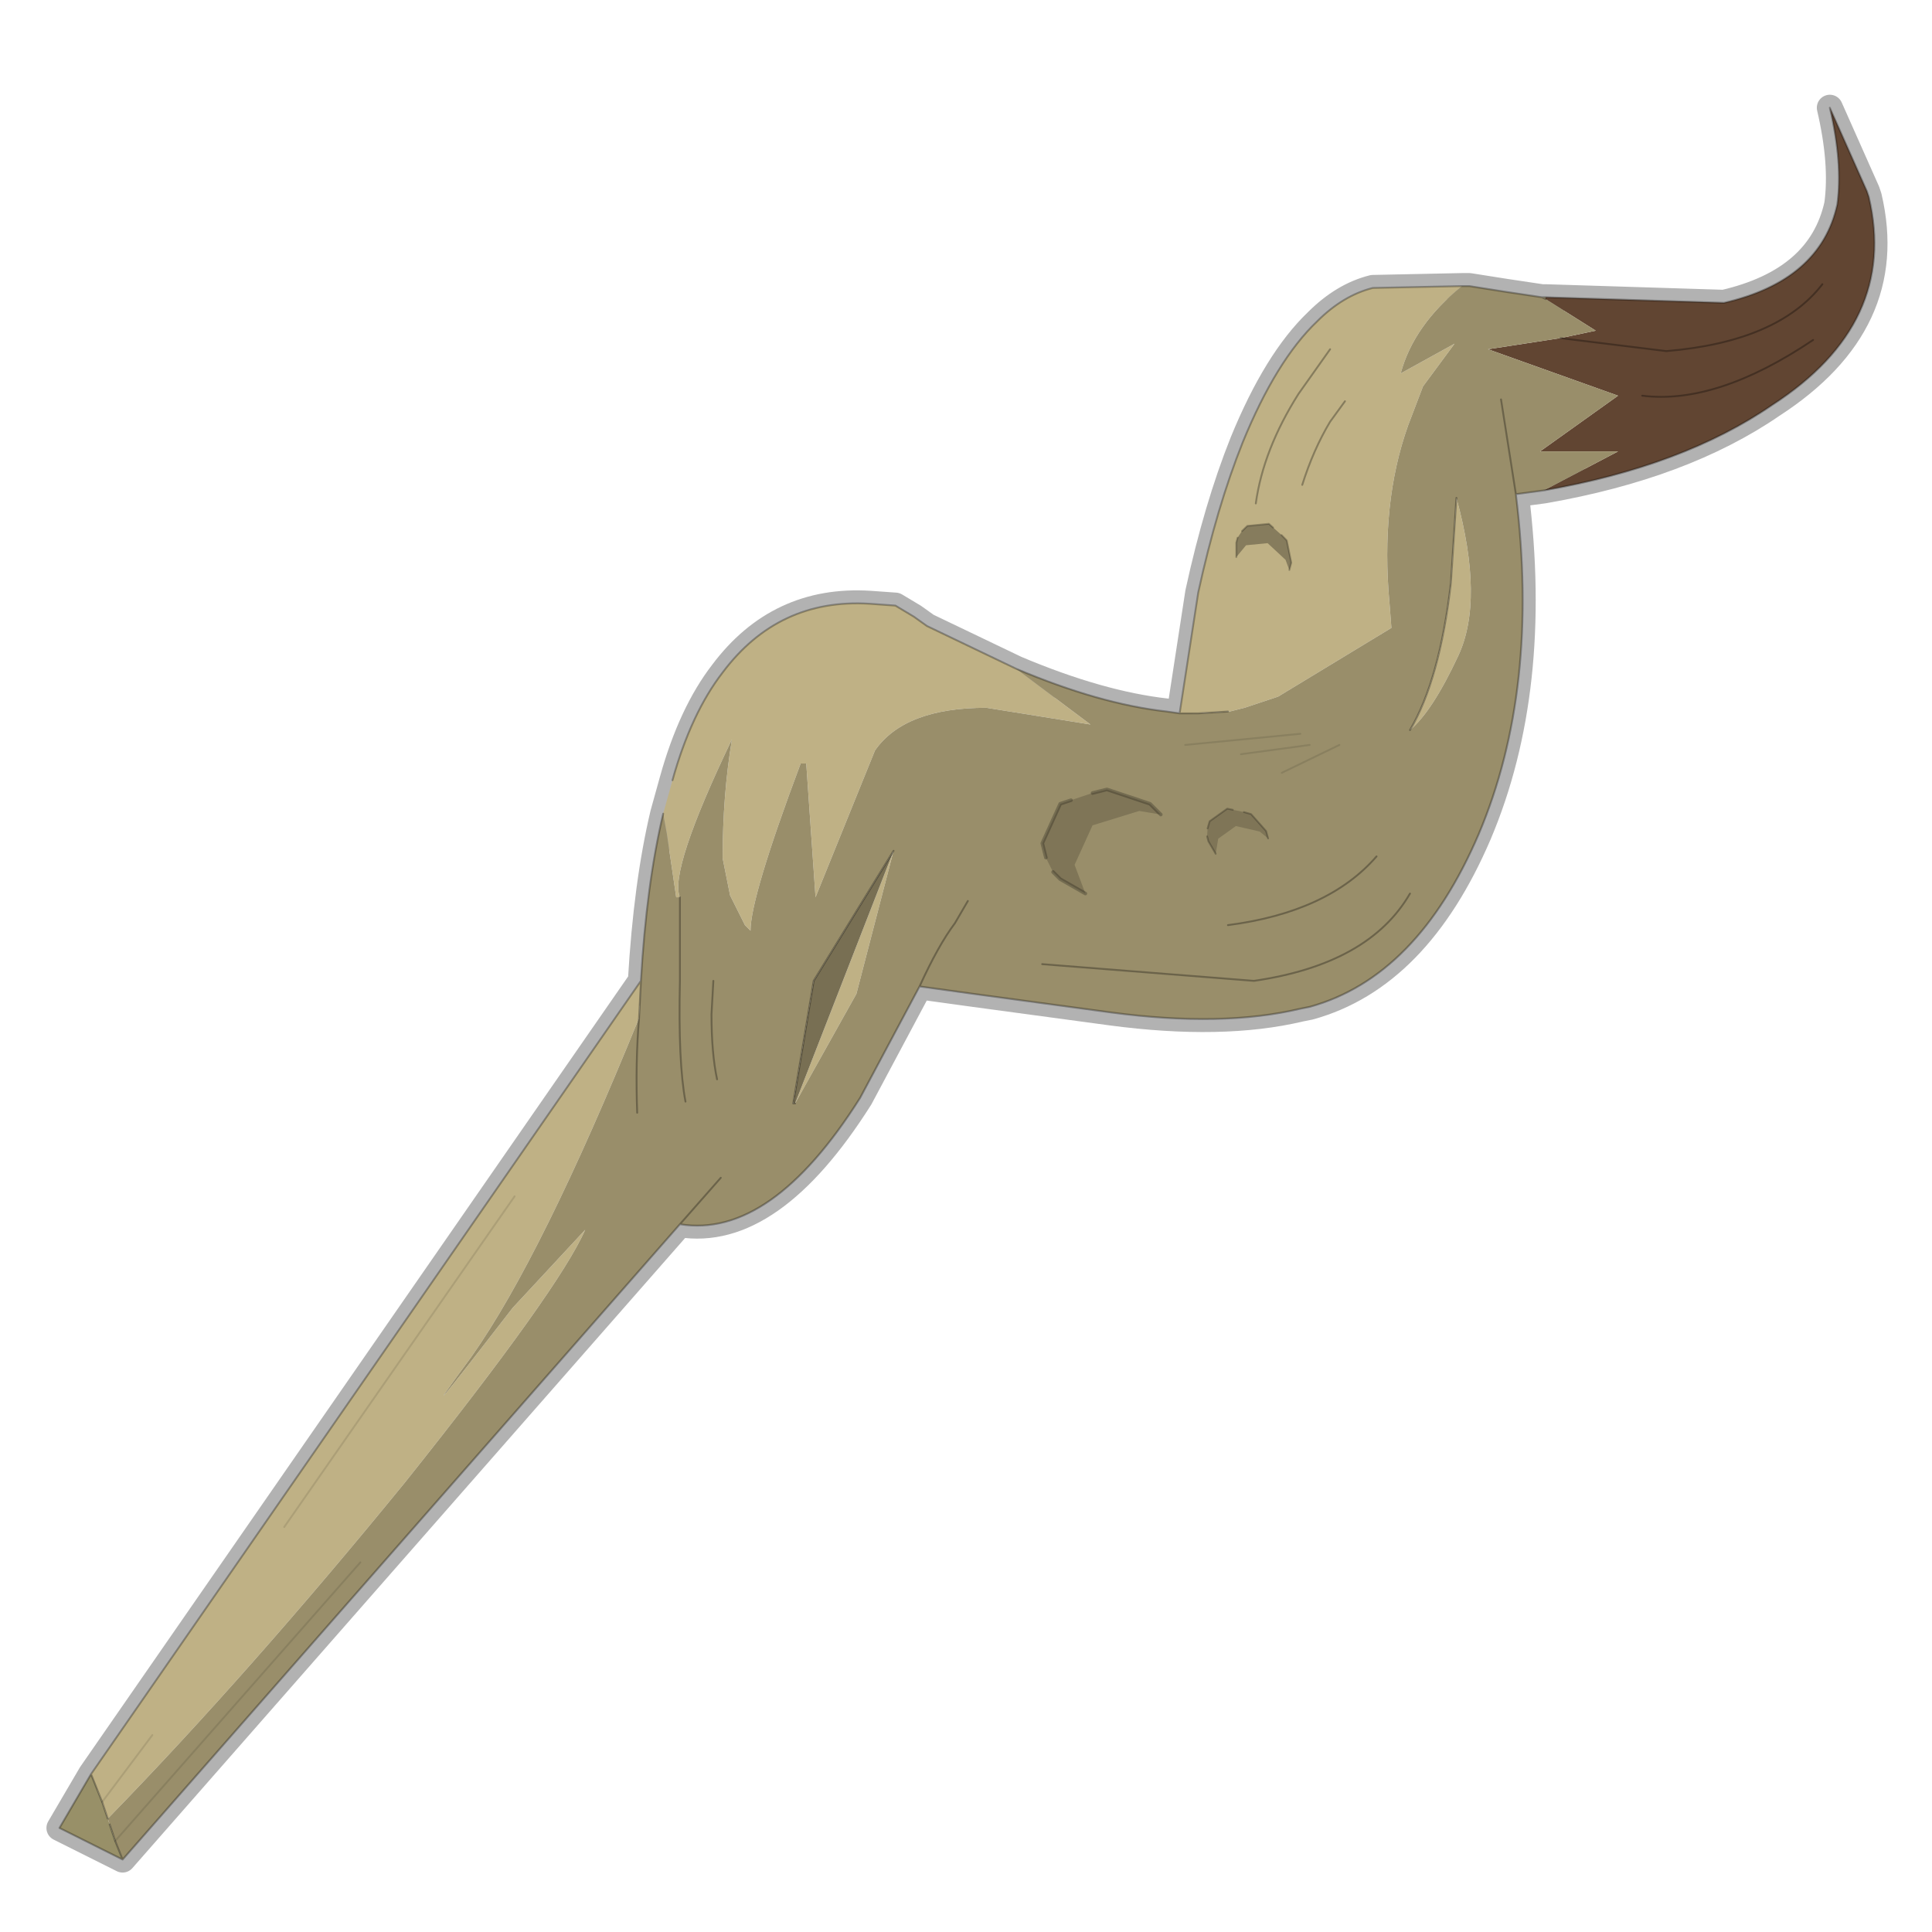 <?xml version="1.0" encoding="UTF-8" standalone="no"?>
<svg xmlns:xlink="http://www.w3.org/1999/xlink" height="520.0px" width="520.0px" xmlns="http://www.w3.org/2000/svg">
  <g transform="matrix(10.0, 0.0, 0.0, 10.0, 0.0, 0.0)">
    <use height="52.0" transform="matrix(1.0, 0.0, 0.0, 1.0, 0.0, 0.0)" width="52.0" xlink:href="#shape0"/>
    <use height="1.45" transform="matrix(1.933, 0.0, 0.0, 1.933, 28.053, 21.247)" width="1.65" xlink:href="#sprite0"/>
    <use height="1.45" transform="matrix(0.837, 0.483, -0.483, 0.837, 32.919, 21.477)" width="1.65" xlink:href="#sprite0"/>
    <use height="1.45" transform="matrix(0.483, 0.837, -0.837, 0.483, 34.199, 13.792)" width="1.65" xlink:href="#sprite0"/>
  </g>
  <defs>
    <g id="shape0" transform="matrix(1.0, 0.0, 0.0, 1.0, 0.0, 0.0)">
      <path d="M52.0 0.0 L52.0 52.0 0.0 52.0 0.0 0.0 52.0 0.0" fill="#33cc33" fill-opacity="0.0" fill-rule="evenodd" stroke="none"/>
      <path d="M39.55 7.7 L40.5 7.85 41.5 8.0 41.6 8.0 46.4 8.15 Q49.0 7.55 49.45 5.5 49.6 4.4 49.25 2.9 L50.25 5.15 50.3 5.3 Q51.1 8.7 47.7 10.9 45.3 12.55 41.55 13.2 L40.8 13.3 Q41.45 18.55 39.8 22.45 38.15 26.3 35.25 27.1 L35.0 27.15 Q32.9 27.65 29.9 27.25 L26.2 26.75 24.75 26.55 23.15 29.55 Q20.75 33.35 18.3 32.95 L3.3 50.05 1.6 49.2 2.45 47.75 17.25 26.4 Q17.4 23.8 17.85 21.9 L18.1 21.0 Q18.6 19.2 19.45 18.1 20.95 16.1 23.4 16.25 L24.1 16.3 24.6 16.6 24.95 16.85 27.35 18.0 Q29.6 18.95 31.4 19.15 L31.75 19.2 32.25 15.95 Q32.75 13.65 33.45 11.9 34.35 9.7 35.45 8.65 36.15 7.95 36.95 7.75 L39.35 7.7 39.55 7.7 Z" fill="none" stroke="#000000" stroke-linecap="round" stroke-linejoin="round" stroke-opacity="0.302" stroke-width="0.7"/>
      <path d="M41.5 8.0 L41.6 8.0 41.6 8.05 41.5 8.0" fill="#a19670" fill-rule="evenodd" stroke="none"/>
      <path d="M2.45 47.75 L17.25 26.4 17.2 27.4 Q14.6 33.8 12.7 36.5 10.75 39.15 13.8 35.2 L15.75 33.1 Q15.05 34.7 10.9 39.9 6.7 45.05 2.9 48.95 L2.75 48.5 4.1 46.7 2.75 48.5 2.45 47.75 M17.85 21.9 L18.1 21.0 Q18.6 19.2 19.45 18.1 20.95 16.1 23.4 16.25 L24.1 16.3 24.6 16.6 24.95 16.85 27.35 18.0 29.35 19.5 26.55 19.05 Q24.35 19.05 23.55 20.2 L21.95 24.15 21.7 20.55 21.55 20.55 Q20.2 24.15 20.2 25.05 L20.05 24.9 19.65 24.1 19.45 23.1 Q19.45 21.4 19.7 19.9 18.0 23.45 18.3 24.15 L18.2 24.15 17.95 22.45 17.85 21.9 M31.75 19.2 L32.25 15.95 Q32.75 13.65 33.45 11.9 34.35 9.7 35.45 8.65 36.15 7.95 36.95 7.75 L39.35 7.7 Q38.05 8.75 37.7 10.05 L39.15 9.25 38.3 10.4 37.9 11.45 Q37.15 13.55 37.4 16.25 L37.45 16.9 34.4 18.75 33.5 19.05 33.1 19.15 33.05 19.15 32.25 19.2 31.75 19.2 M33.8 13.55 Q34.0 12.1 34.95 10.6 L35.8 9.4 34.95 10.6 Q34.0 12.1 33.8 13.55 M35.05 13.05 Q35.35 12.1 35.8 11.35 L36.2 10.8 35.8 11.35 Q35.35 12.1 35.05 13.05 M39.2 13.4 Q39.95 16.15 39.25 17.65 38.55 19.15 37.95 19.65 38.75 18.3 39.05 15.7 L39.2 13.4 M24.05 22.9 L23.05 26.75 21.4 29.7 24.05 22.9 M13.85 32.2 L7.65 41.1 13.85 32.2" fill="#bfb185" fill-rule="evenodd" stroke="none"/>
      <path d="M41.6 8.0 L46.4 8.15 Q49.0 7.55 49.45 5.5 49.6 4.4 49.25 2.9 L50.25 5.15 50.3 5.3 Q51.1 8.7 47.7 10.9 45.3 12.55 41.55 13.2 L43.55 12.15 41.45 12.15 43.55 10.65 40.05 9.4 42.0 9.1 42.95 8.9 41.6 8.05 41.6 8.0 M44.2 10.65 Q46.2 10.9 48.8 9.15 46.2 10.9 44.2 10.65 M49.05 7.65 Q47.85 9.2 44.85 9.45 L42.0 9.1 44.85 9.45 Q47.85 9.2 49.05 7.65" fill="#614532" fill-rule="evenodd" stroke="none"/>
      <path d="M21.4 29.7 L21.35 29.7 21.9 26.4 24.05 22.9 21.4 29.7" fill="#786f53" fill-rule="evenodd" stroke="none"/>
      <path d="M3.3 50.05 L1.6 49.2 2.45 47.75 2.75 48.5 2.9 48.95 2.95 49.1 3.1 49.55 3.3 50.05" fill="#989068" fill-rule="evenodd" stroke="none"/>
      <path d="M39.35 7.7 L39.55 7.7 40.5 7.85 41.5 8.0 41.6 8.05 42.95 8.9 42.0 9.1 40.05 9.4 43.55 10.65 41.45 12.15 43.55 12.15 41.55 13.2 40.8 13.3 Q41.45 18.55 39.8 22.45 38.15 26.3 35.25 27.1 L35.0 27.15 Q32.9 27.65 29.9 27.25 L26.2 26.75 24.75 26.55 23.15 29.55 Q20.75 33.35 18.3 32.95 L3.3 50.05 3.1 49.55 2.95 49.1 2.9 48.95 Q6.7 45.05 10.9 39.9 15.05 34.7 15.75 33.1 L13.8 35.2 Q10.75 39.15 12.7 36.5 14.6 33.8 17.2 27.4 17.1 28.6 17.15 29.95 17.1 28.6 17.2 27.4 L17.25 26.4 Q17.4 23.8 17.85 21.9 L17.95 22.45 18.2 24.15 18.3 24.15 Q18.0 23.45 19.7 19.9 19.45 21.4 19.45 23.1 L19.65 24.1 20.05 24.9 20.2 25.05 Q20.2 24.15 21.55 20.55 L21.7 20.55 21.95 24.15 23.55 20.2 Q24.35 19.05 26.55 19.05 L29.35 19.5 27.35 18.0 Q29.6 18.95 31.4 19.15 L31.75 19.2 32.25 19.2 33.05 19.15 33.1 19.15 33.5 19.05 34.4 18.75 37.45 16.9 37.4 16.25 Q37.15 13.55 37.9 11.45 L38.3 10.4 39.15 9.25 37.7 10.05 Q38.05 8.75 39.35 7.7 M37.95 19.65 Q38.55 19.15 39.25 17.65 39.95 16.15 39.2 13.4 L39.05 15.7 Q38.75 18.3 37.95 19.65 M40.4 10.75 L40.8 13.3 40.4 10.75 M26.05 24.25 L25.7 24.85 Q25.25 25.45 24.75 26.55 25.25 25.45 25.7 24.85 L26.05 24.25 M24.05 22.9 L21.9 26.4 21.35 29.7 21.4 29.7 23.05 26.75 24.05 22.9 M9.7 42.05 L3.1 49.55 9.7 42.05 M18.3 32.95 L19.4 31.7 18.3 32.95 M19.3 29.05 Q19.15 28.35 19.15 27.3 L19.2 26.4 19.15 27.3 Q19.15 28.35 19.3 29.05 M18.45 29.65 Q18.25 28.6 18.3 26.4 L18.3 24.15 18.3 26.4 Q18.25 28.6 18.45 29.65 M35.0 19.75 L31.9 20.05 35.0 19.75 M35.25 20.05 L33.4 20.3 35.25 20.05 M36.05 20.05 L34.5 20.8 36.05 20.05" fill="#998e6a" fill-rule="evenodd" stroke="none"/>
      <path d="M39.35 7.7 L39.55 7.7 40.5 7.85 41.5 8.0 41.6 8.0 46.4 8.15 Q49.0 7.55 49.45 5.5 49.6 4.4 49.25 2.9 L50.25 5.15 50.3 5.3 Q51.1 8.7 47.7 10.9 45.3 12.55 41.55 13.2 L40.8 13.3 Q41.45 18.55 39.8 22.45 38.15 26.3 35.25 27.1 L35.0 27.15 Q32.9 27.65 29.9 27.25 L26.2 26.75 24.75 26.55 23.15 29.55 Q20.75 33.35 18.3 32.95 L3.3 50.05 1.6 49.2 2.45 47.75 17.25 26.4 Q17.4 23.8 17.85 21.9 M18.1 21.0 Q18.6 19.2 19.45 18.1 20.95 16.1 23.4 16.25 L24.1 16.3 24.6 16.6 24.95 16.85 27.35 18.0 Q29.6 18.95 31.4 19.15 L31.75 19.2 32.25 15.95 Q32.75 13.65 33.45 11.9 34.35 9.7 35.45 8.65 36.15 7.95 36.95 7.75 L39.35 7.7 M33.05 19.15 L32.25 19.2 31.75 19.2 M36.2 10.8 L35.8 11.35 Q35.35 12.1 35.05 13.05 M35.8 9.4 L34.95 10.6 Q34.0 12.1 33.8 13.55 M41.5 8.0 L41.6 8.05 M42.0 9.1 L44.85 9.45 Q47.85 9.2 49.05 7.65 M48.8 9.15 Q46.2 10.9 44.2 10.65 M39.2 13.4 L39.05 15.7 Q38.75 18.3 37.95 19.65 M40.8 13.3 L40.4 10.75 M24.75 26.55 Q25.25 25.45 25.7 24.85 L26.05 24.25 M21.4 29.7 L21.35 29.7 21.9 26.4 24.05 22.9 M17.2 27.4 Q17.1 28.6 17.15 29.95 M17.25 26.4 L17.2 27.4 M2.95 49.1 L3.1 49.55 3.3 50.05 M18.3 24.15 L18.3 26.4 Q18.25 28.6 18.45 29.65 M19.2 26.4 L19.15 27.3 Q19.15 28.35 19.3 29.05 M19.4 31.7 L18.3 32.95 M2.75 48.5 L2.9 48.95 M2.45 47.75 L2.75 48.5" fill="none" stroke="#000000" stroke-linecap="round" stroke-linejoin="round" stroke-opacity="0.302" stroke-width="0.05"/>
      <path d="M3.1 49.55 L9.7 42.05 M2.75 48.5 L4.1 46.7 M34.5 20.8 L36.05 20.05 M33.4 20.3 L35.25 20.05 M31.9 20.05 L35.0 19.75 M7.65 41.1 L13.85 32.2" fill="none" stroke="#000000" stroke-linecap="round" stroke-linejoin="round" stroke-opacity="0.102" stroke-width="0.05"/>
      <path d="M33.05 24.9 Q35.75 24.55 37.05 23.05" fill="none" stroke="#000000" stroke-linecap="round" stroke-linejoin="round" stroke-opacity="0.302" stroke-width="0.05"/>
      <path d="M28.05 25.95 L33.75 26.4 Q36.85 25.95 37.95 24.05" fill="none" stroke="#000000" stroke-linecap="round" stroke-linejoin="round" stroke-opacity="0.302" stroke-width="0.05"/>
    </g>
    <g id="sprite0" transform="matrix(1.0, 0.0, 0.0, 1.0, 0.8, 0.7)">
      <use height="1.45" transform="matrix(1.0, 0.0, 0.0, 1.0, -0.8, -0.7)" width="1.65" xlink:href="#shape1"/>
    </g>
    <g id="shape1" transform="matrix(1.0, 0.0, 0.0, 1.0, 0.8, 0.7)">
      <path d="M-0.1 -0.65 L0.1 -0.7 0.7 -0.5 0.85 -0.35 0.55 -0.4 -0.1 -0.2 -0.35 0.35 -0.2 0.75 -0.55 0.55 -0.65 0.45 -0.75 0.25 -0.8 0.05 -0.55 -0.5 -0.4 -0.55 -0.1 -0.65" fill="#786f53" fill-opacity="0.8" fill-rule="evenodd" stroke="none"/>
      <path d="M-0.1 -0.65 L0.1 -0.7 0.7 -0.5 0.85 -0.35 M-0.2 0.75 L-0.55 0.55 -0.65 0.45 M-0.75 0.25 L-0.8 0.05 -0.55 -0.5 -0.4 -0.55" fill="none" stroke="#000000" stroke-linecap="round" stroke-linejoin="round" stroke-opacity="0.239" stroke-width="0.05"/>
    </g>
  </defs>
</svg>
